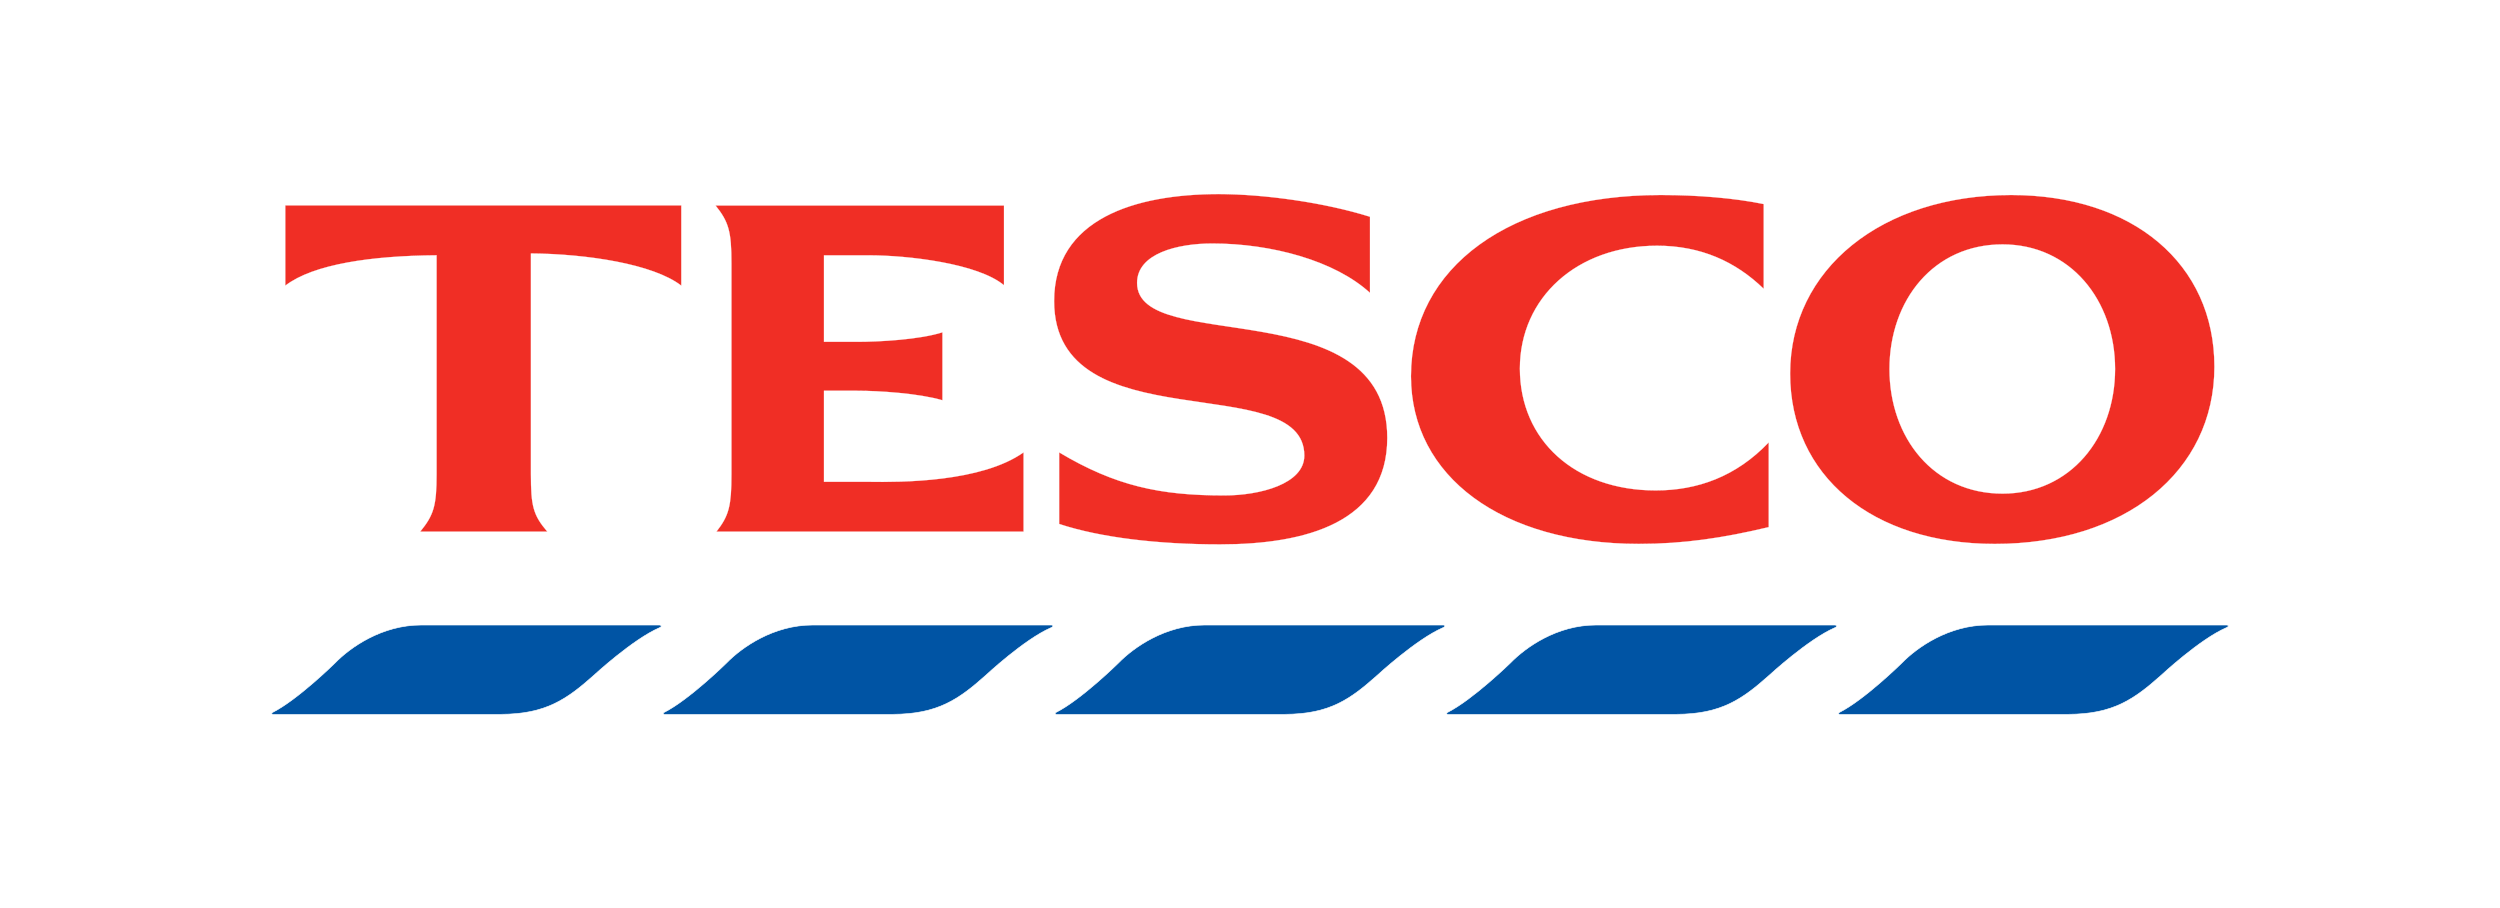 <svg width="322" height="117" viewBox="0 0 322 117" fill="none" xmlns="http://www.w3.org/2000/svg">
<rect width="322" height="117" fill="white"/>
<g clip-path="url(#clip0_28_14)">
<path d="M54.237 80.502C49.196 80.502 45.113 83.372 43.143 85.403C43.143 85.403 38.347 90.131 35.099 91.765C34.958 91.842 34.96 92 35.158 92H64.508C70.31 92 73.038 90.046 76.483 86.982C76.483 86.982 81.495 82.347 84.935 80.853C85.28 80.724 85.2 80.503 84.935 80.503L54.237 80.502ZM104.66 80.502C99.62 80.502 95.541 83.372 93.566 85.403C93.566 85.403 88.771 90.131 85.524 91.765C85.381 91.842 85.383 92 85.582 92H114.991C120.793 92 123.523 90.046 126.965 86.982C126.965 86.982 131.924 82.347 135.359 80.853C135.706 80.724 135.681 80.503 135.417 80.503L104.66 80.502ZM155.14 80.502C150.101 80.502 146.019 83.372 144.046 85.403C144.046 85.403 139.251 90.131 136.002 91.765C135.862 91.842 135.865 92 136.063 92H165.471C171.272 92 173.943 90.046 177.389 86.982C177.389 86.982 182.401 82.347 185.84 80.853C186.187 80.724 186.163 80.503 185.898 80.503L155.14 80.502ZM205.563 80.502C200.523 80.502 196.502 83.372 194.526 85.403C194.526 85.403 189.674 90.131 186.426 91.765C186.285 91.842 186.288 92 186.486 92H215.894C221.697 92 224.426 90.046 227.869 86.982C227.869 86.982 232.886 82.347 236.322 80.853C236.673 80.724 236.584 80.503 236.322 80.503L205.563 80.502ZM256.044 80.502C251.004 80.502 246.92 83.372 244.949 85.403C244.949 85.403 240.15 90.131 236.905 91.765C236.762 91.842 236.767 92 236.963 92H266.375C272.175 92 274.901 90.046 278.349 86.982C278.349 86.982 283.309 82.347 286.742 80.853C287.087 80.724 287.065 80.503 286.801 80.503L256.044 80.502Z" fill="#0054A4" stroke="white" stroke-width="0.077" stroke-miterlimit="11.474"/>
<path d="M156.962 25C146.232 25 135.771 28.166 135.771 38.773C135.771 57.14 167.996 47.438 167.996 58.675C167.996 62.339 162.283 63.812 157.666 63.812C149.375 63.812 143.662 62.585 136.418 58.267V67.488C141.818 69.259 149.165 70.117 157.139 70.117C168.269 70.117 178.681 67.258 178.681 56.4C178.681 37.222 146.455 45.838 146.455 36.44C146.455 32.656 151.627 31.363 156.142 31.363C163.742 31.363 171.946 33.574 176.454 37.723V27.919C170.619 26.088 162.874 25 156.962 25ZM213.899 25.117C194.546 25.117 181.733 34.366 181.733 48.461C181.733 61.397 193.493 70.055 211.082 70.055C216.781 70.055 221.866 69.313 227.811 67.893V56.98C223.609 61.394 218.614 63.166 213.254 63.166C202.866 63.166 195.761 56.732 195.761 47.466C195.761 38.327 203.128 31.649 213.428 31.649C219.04 31.649 223.541 33.679 227.164 37.195V26.282C223.395 25.509 218.672 25.117 213.899 25.117ZM259.037 25.117C242.36 25.117 230.568 34.662 230.568 48.11C230.568 61.304 241.157 70.057 256.925 70.057C273.676 70.057 285.216 60.751 285.216 47.237C285.22 33.978 274.726 25.117 259.037 25.117ZM36.746 26.458V36.789C40.371 33.995 47.952 32.941 56.233 32.879V61.067C56.233 65.165 55.869 66.333 54.12 68.479H70.498C68.659 66.333 68.382 65.165 68.382 61.067V32.643C75.559 32.705 84.127 33.992 87.752 36.79V26.459H36.746V26.458ZM92.156 26.458C93.871 28.603 94.21 29.826 94.21 33.929V61.067C94.21 65.165 93.9 66.398 92.273 68.479H131.836V58.267C126.409 62.109 116.078 62.123 111.88 62.058H106.128V50.328H110.354C113.217 50.328 118.385 50.665 121.388 51.554V42.801C118.428 43.747 113.209 44.028 110.354 44.028H106.128V32.884H111.88C117.02 32.884 125.958 33.941 129.314 36.736V26.464H92.156V26.458ZM257.925 31.478C266.659 31.478 272.423 38.663 272.423 47.528C272.423 56.393 266.659 63.578 257.925 63.578C249.048 63.578 243.364 56.393 243.364 47.528C243.365 38.664 249.049 31.478 257.925 31.478Z" fill="#F02E25" stroke="white" stroke-width="0.029" stroke-miterlimit="3.864"/>
</g>
<defs>
<clipPath id="clip0_28_14">
<rect width="252" height="67" fill="white" transform="translate(35 25)"/>
</clipPath>
</defs>
</svg>
